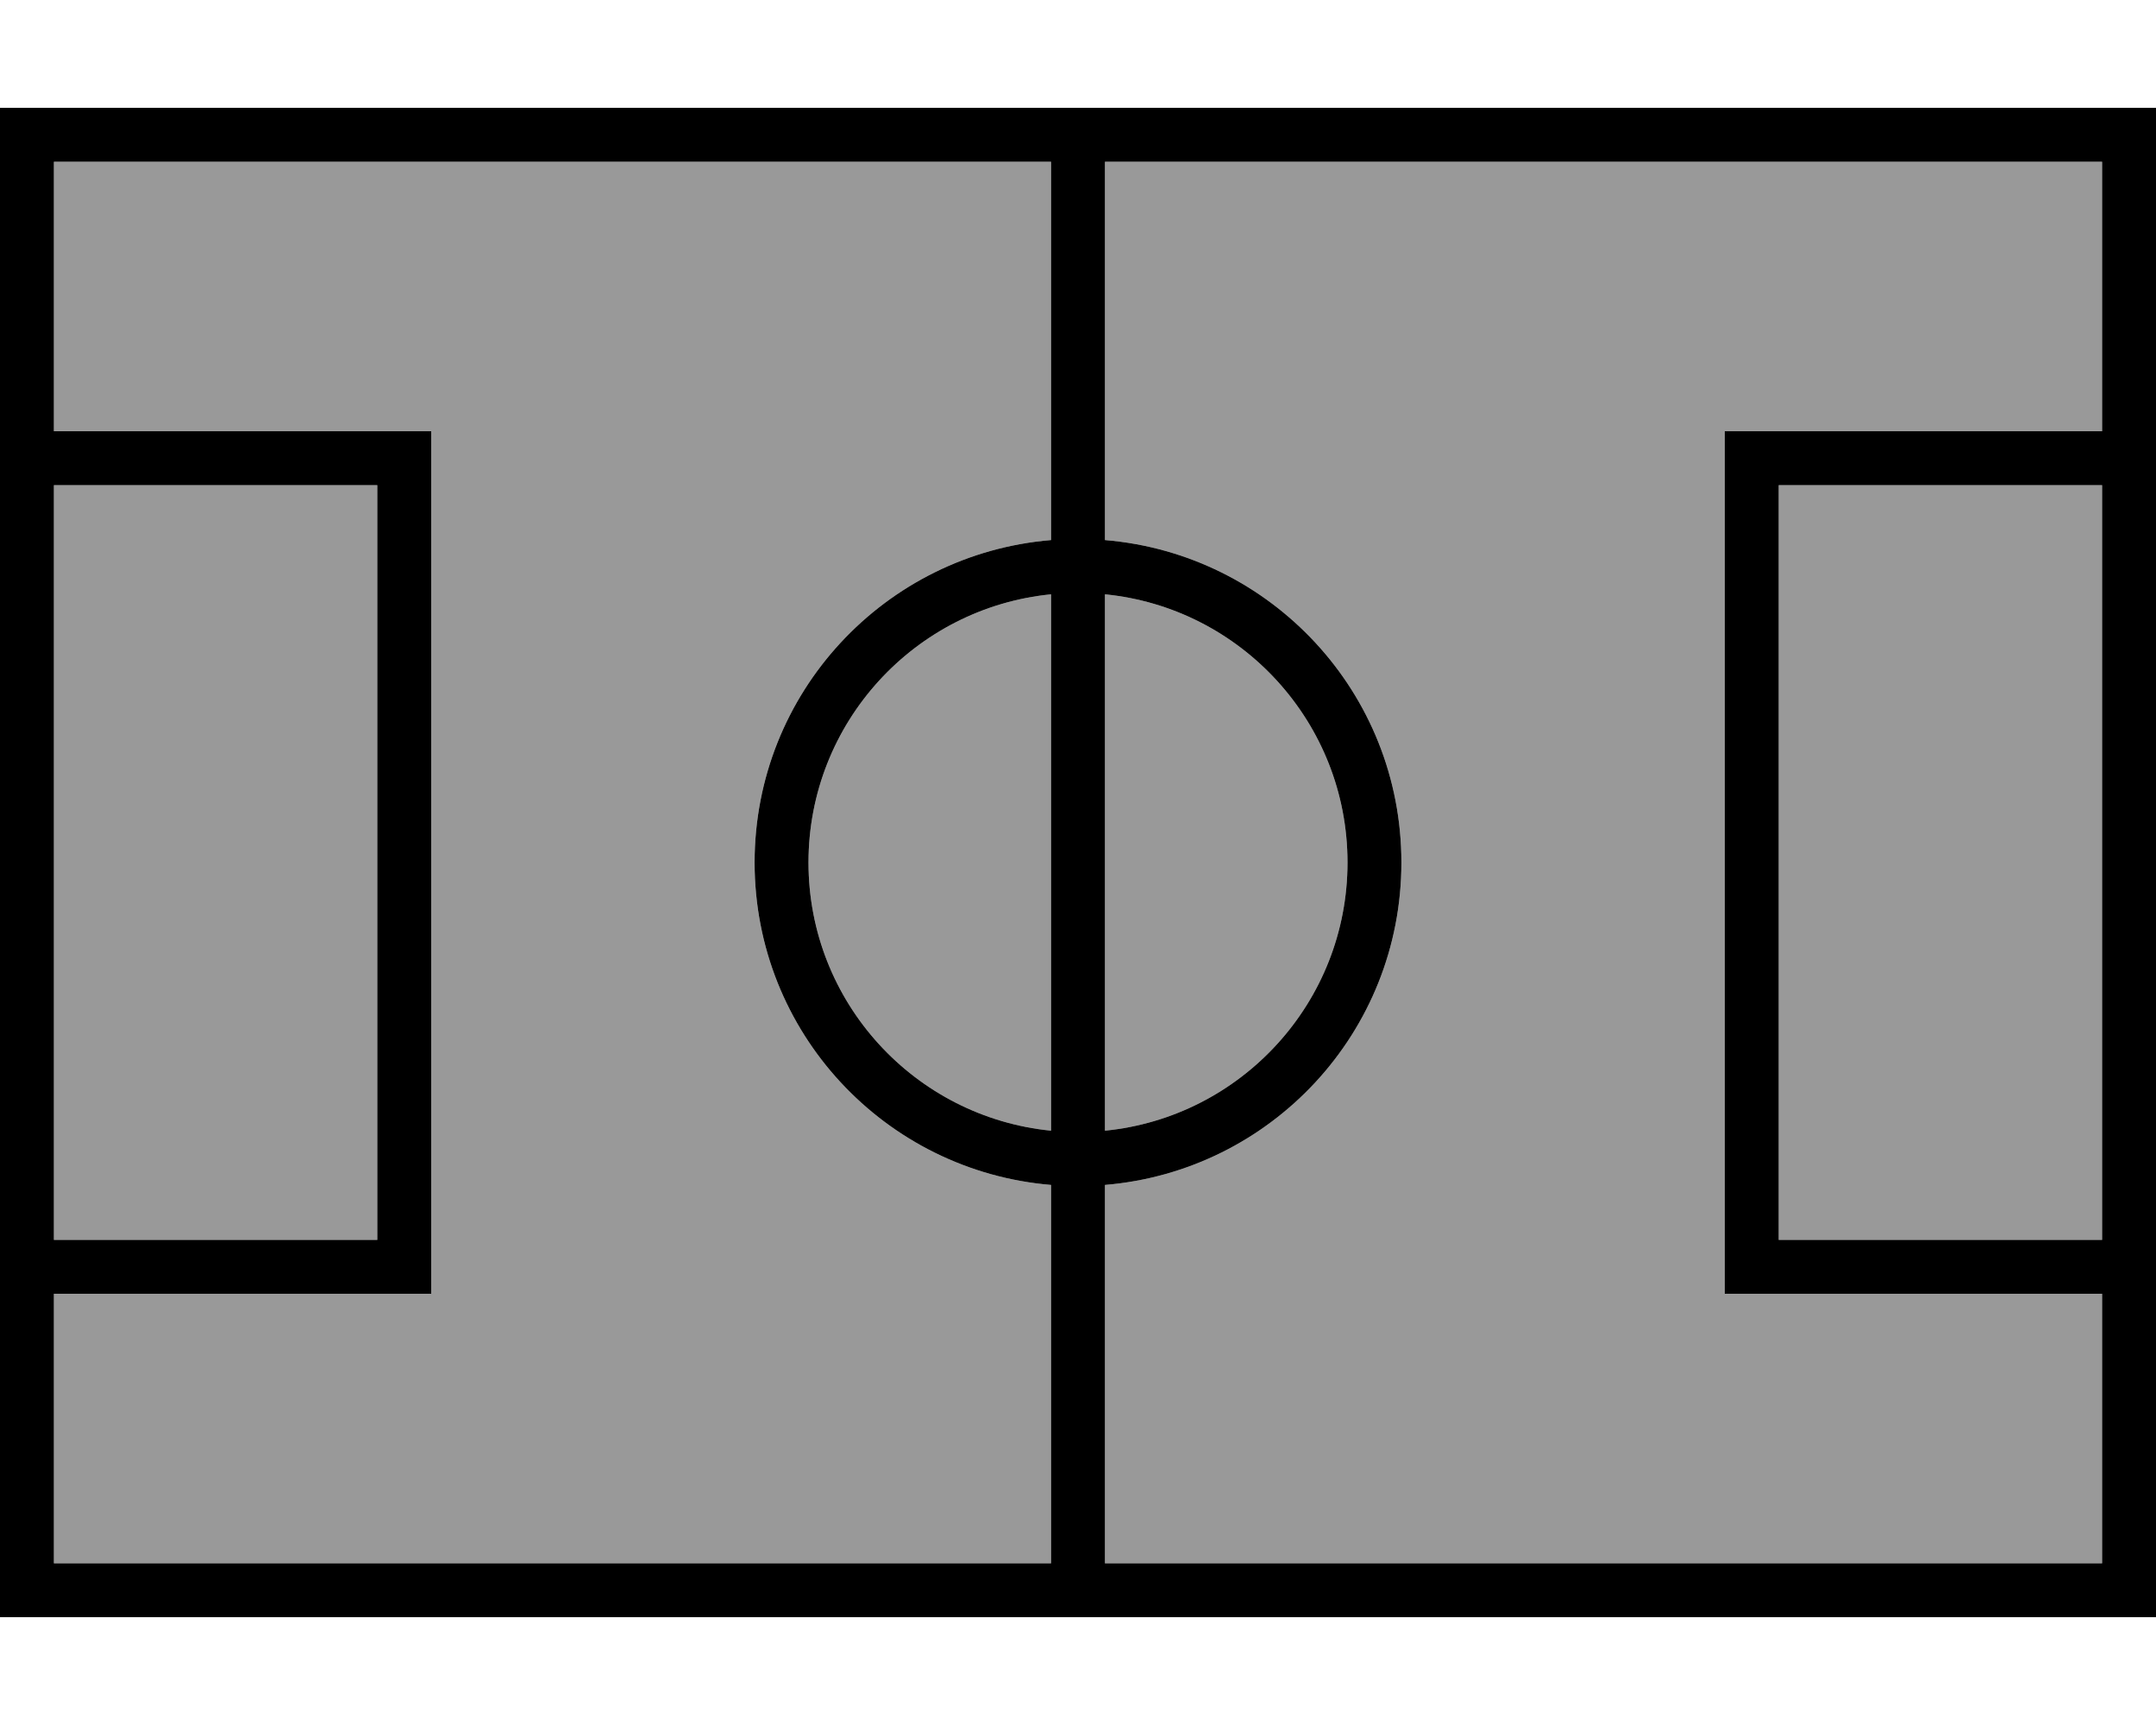 <svg xmlns="http://www.w3.org/2000/svg" viewBox="0 0 640 512"><!--! Font Awesome Pro 7.0.1 by @fontawesome - https://fontawesome.com License - https://fontawesome.com/license (Commercial License) Copyright 2025 Fonticons, Inc. --><path style="fill:currentColor;opacity:.4" d="M16 48l296 0 0 112.3c-49.3 4.1-88 45.3-88 95.7s38.7 91.6 88 95.7l0 112.3-296 0 0-80 112 0 0-256-112 0 0-80zm0 96l96 0 0 224-96 0 0-224zM240 256c0-41.5 31.6-75.6 72-79.6l0 159.2c-40.4-4-72-38.1-72-79.6zM328 48l296 0 0 80-112 0 0 256 112 0 0 80-296 0 0-112.3c49.3-4.1 88-45.3 88-95.7s-38.7-91.6-88-95.7L328 48zm0 128.4c40.4 4 72 38.1 72 79.6s-31.6 75.6-72 79.6l0-159.2zM528 144l96 0 0 224-96 0 0-224z"/><path style="fill:currentColor;opacity:1" d="M16 48l0 80 112 0 0 256-112 0 0 80 296 0 0-112.3c-49.3-4.1-88-45.3-88-95.7s38.7-91.6 88-95.7L312 48 16 48zM328 351.7l0 112.3 296 0 0-80-112 0 0-256 112 0 0-80-296 0 0 112.3c49.3 4.1 88 45.3 88 95.7s-38.7 91.6-88 95.7zm0-175.3l0 159.2c40.4-4 72-38.1 72-79.6s-31.6-75.6-72-79.6zm-16 0c-40.4 4-72 38.1-72 79.6s31.6 75.6 72 79.6l0-159.2zM16 144l0 224 96 0 0-224-96 0zM528 368l96 0 0-224-96 0 0 224zM0 32l640 0 0 448-640 0 0-448z"/></svg>